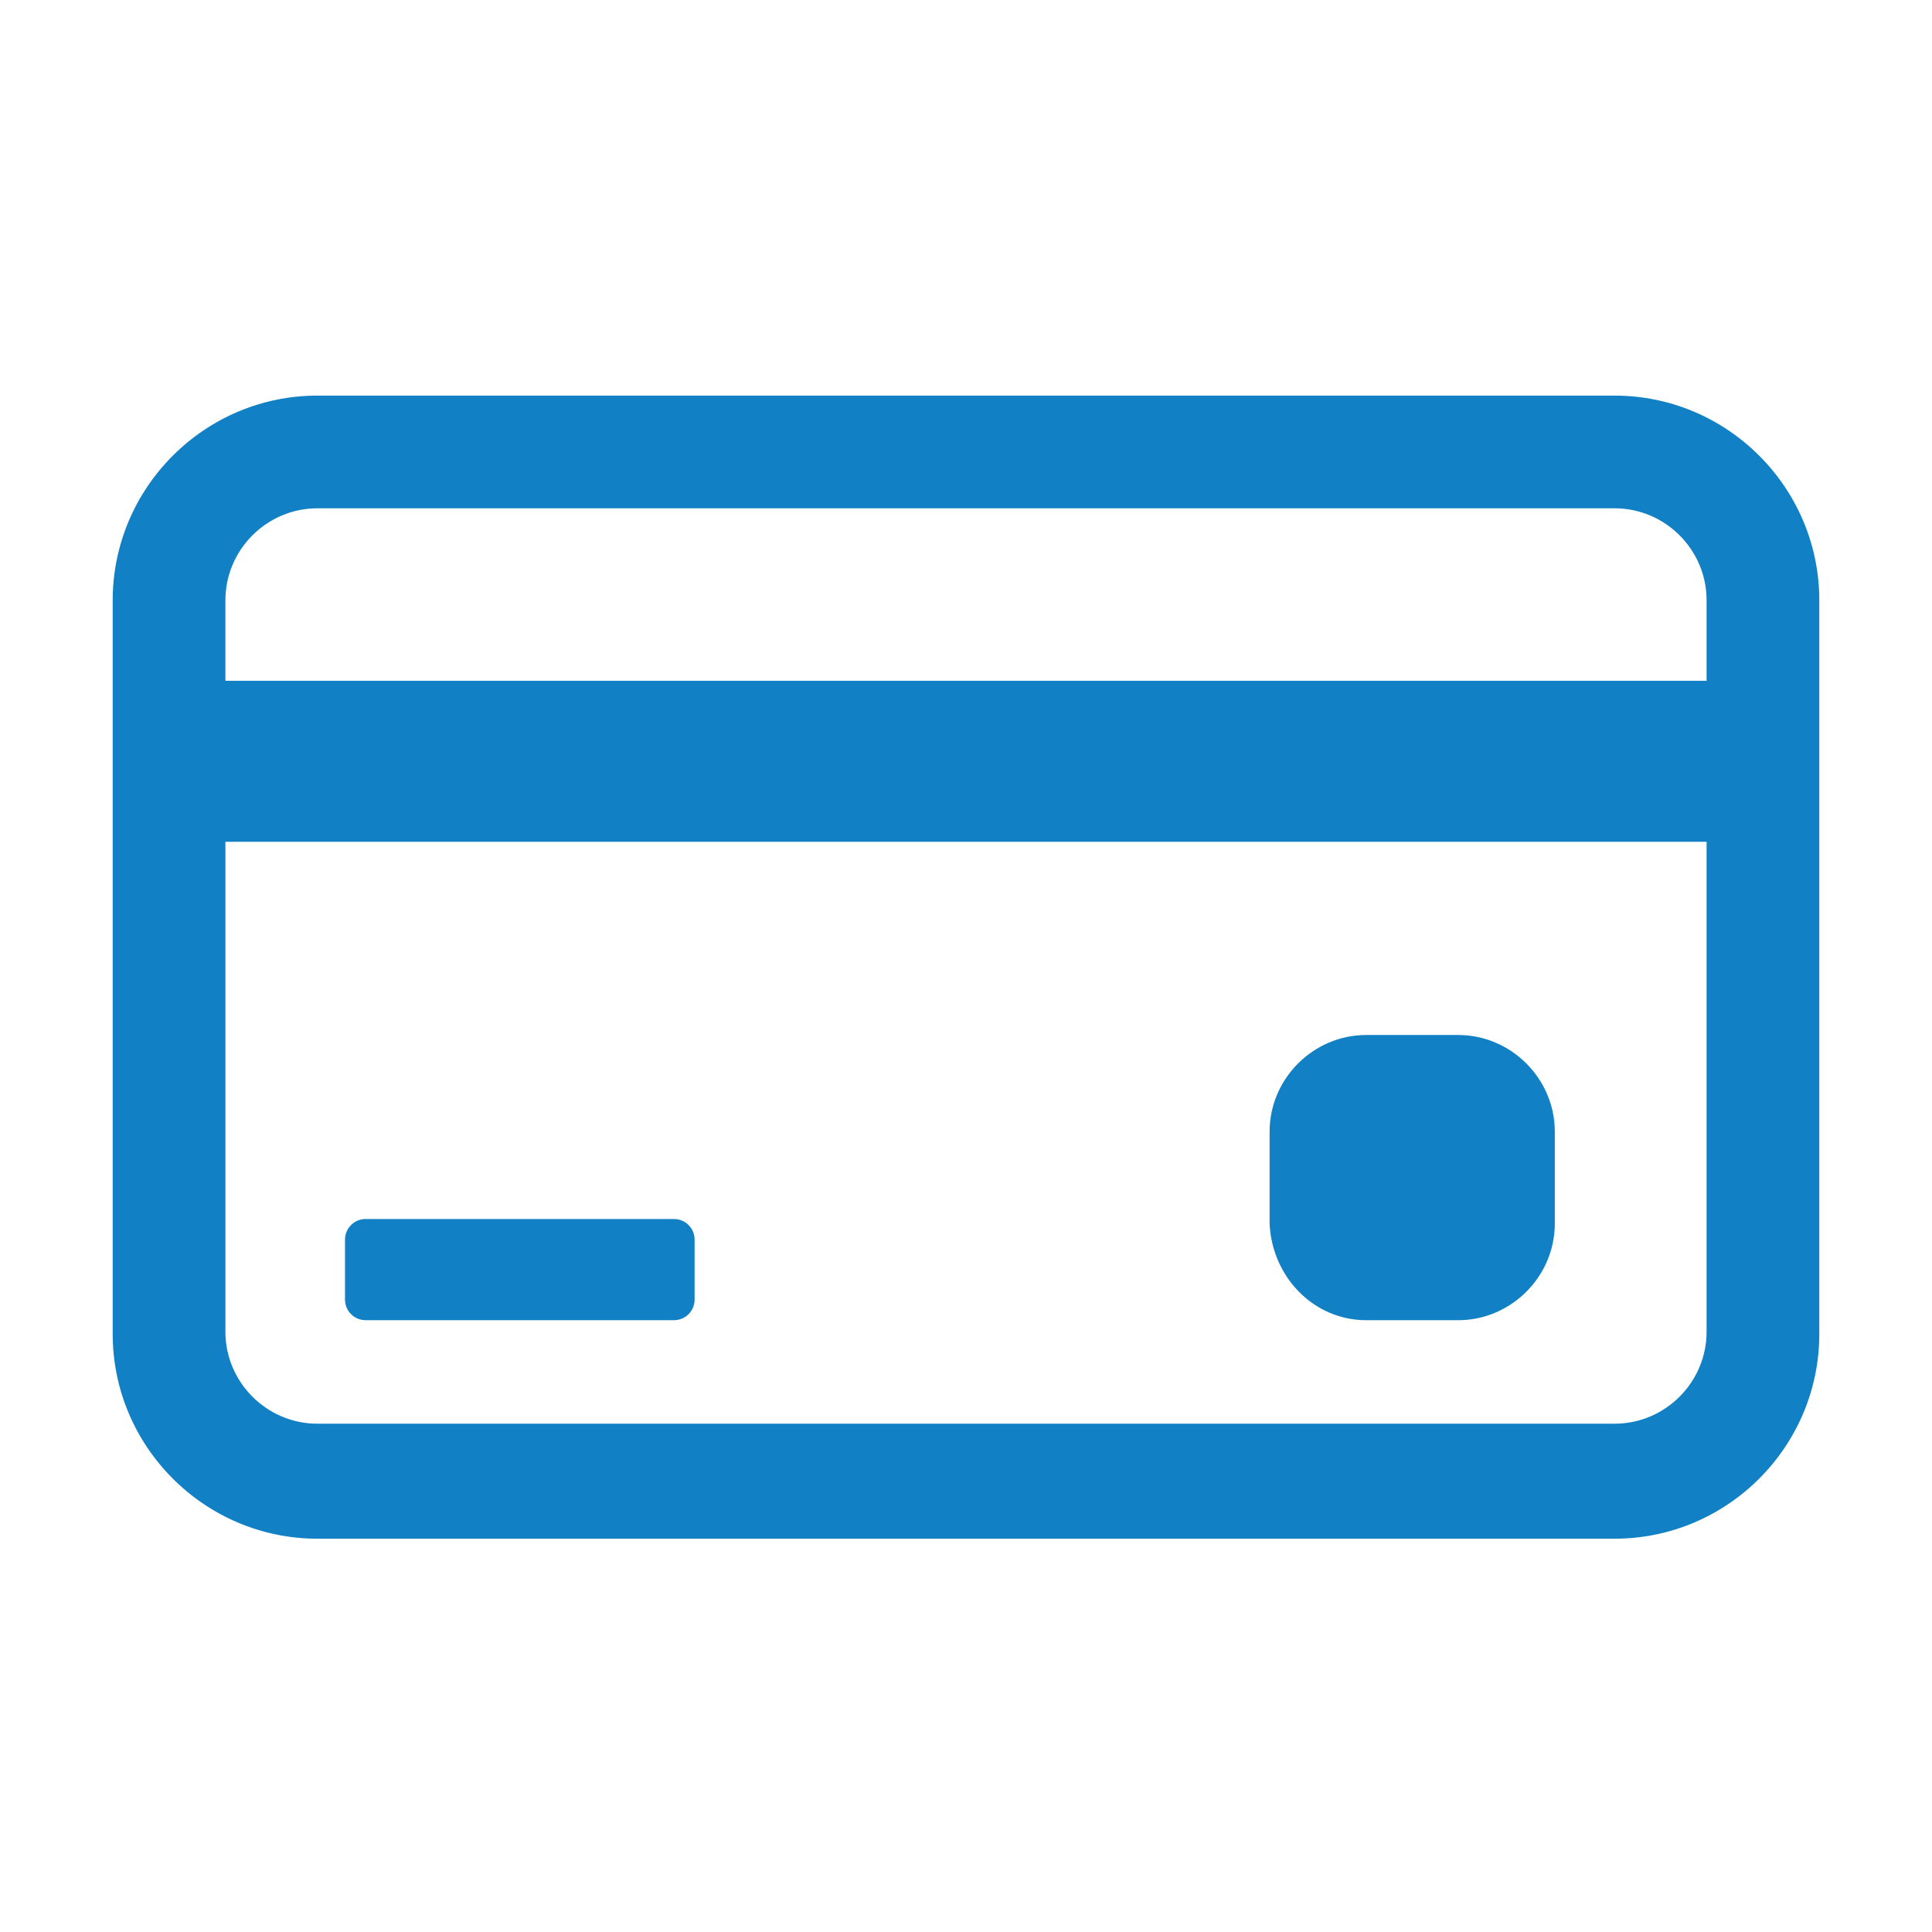 <?xml version="1.0" encoding="utf-8"?>
<!-- Generator: Adobe Illustrator 18.1.1, SVG Export Plug-In . SVG Version: 6.00 Build 0)  -->
<!DOCTYPE svg PUBLIC "-//W3C//DTD SVG 1.1//EN" "http://www.w3.org/Graphics/SVG/1.1/DTD/svg11.dtd">
<svg version="1.1" id="Layer_1" xmlns="http://www.w3.org/2000/svg" xmlns:xlink="http://www.w3.org/1999/xlink" x="0px" y="0px"
	 width="84px" height="84px" viewBox="0 0 84 84" enable-background="new 0 0 84 84" xml:space="preserve">
<g>
	<path fill="#1280C4" d="M70.2,17.2H13.8c-4.9,0-8.9,4-8.9,8.9v31.9c0,4.9,4,8.9,8.9,8.9h56.4c4.9,0,8.9-4,8.9-8.9V26.1
		C79.1,21.2,75.1,17.2,70.2,17.2L70.2,17.2z M74.2,57.9c0,2.2-1.8,4-4,4H13.8c-2.2,0-4-1.8-4-4V36.6h64.4V57.9z M74.2,29.6l-64.4,0
		v-3.5c0-2.2,1.8-4,4-4h56.4c2.2,0,4,1.8,4,4V29.6z M74.2,29.6"/>
	<path fill="#1280C4" d="M15.9,57.4h13.4c0.5,0,0.9-0.4,0.9-0.9v-2.6c0-0.5-0.4-0.9-0.9-0.9H15.9c-0.5,0-0.9,0.4-0.9,0.9v2.6
		C15,57,15.4,57.4,15.9,57.4L15.9,57.4z M15.9,57.4"/>
	<path fill="#1280C4" d="M59.4,57.4h4c2.3,0,4.2-1.9,4.2-4.2v-4c0-2.3-1.9-4.2-4.2-4.2h-4c-2.3,0-4.2,1.9-4.2,4.2v4
		C55.3,55.5,57.1,57.4,59.4,57.4L59.4,57.4z M59.4,57.4"/>
</g>
</svg>
